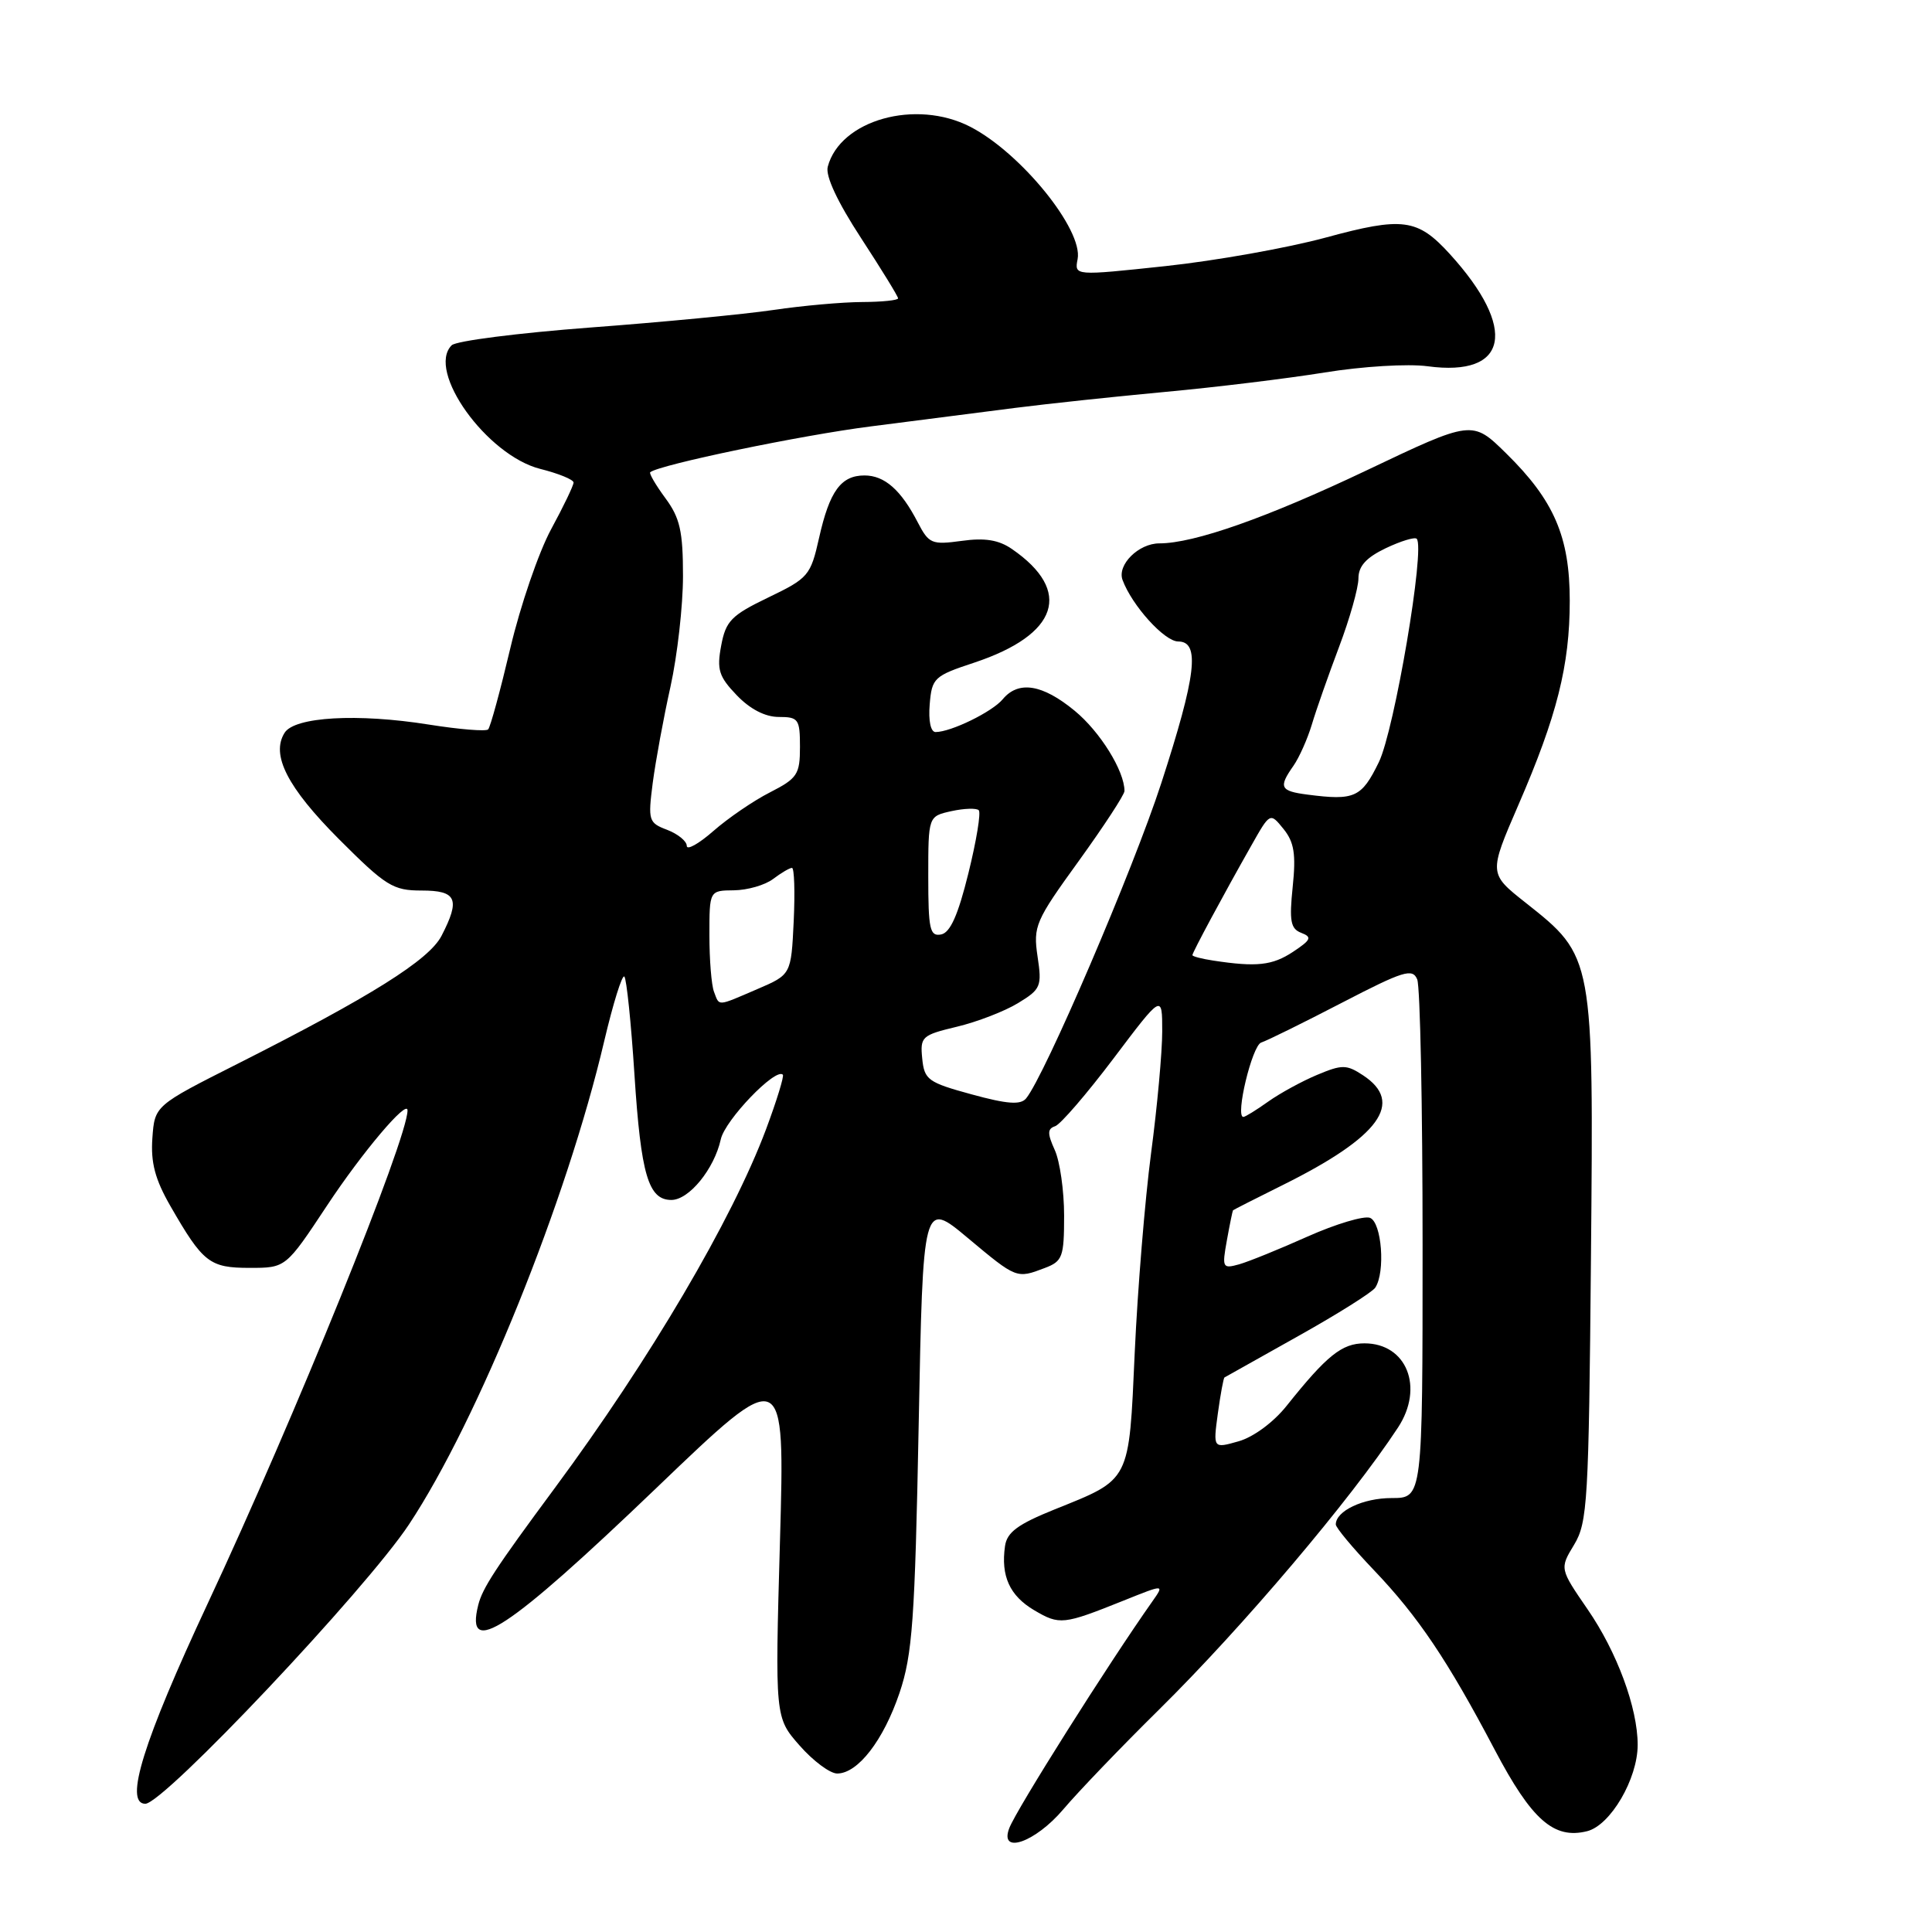 <?xml version="1.0" encoding="UTF-8" standalone="no"?>
<!DOCTYPE svg PUBLIC "-//W3C//DTD SVG 1.1//EN" "http://www.w3.org/Graphics/SVG/1.1/DTD/svg11.dtd" >
<svg xmlns="http://www.w3.org/2000/svg" xmlns:xlink="http://www.w3.org/1999/xlink" version="1.1" viewBox="0 0 256 256">
 <g >
 <path fill="currentColor"
d=" M 140.89 239.75 C 142.87 237.41 148.59 231.45 153.61 226.50 C 164.69 215.56 178.99 198.68 185.24 189.16 C 188.73 183.85 186.40 178.00 180.80 178.00 C 177.81 178.00 175.81 179.61 170.50 186.26 C 168.75 188.46 166.09 190.42 164.12 190.98 C 160.74 191.94 160.74 191.94 161.37 187.30 C 161.72 184.75 162.12 182.59 162.25 182.52 C 162.39 182.44 166.78 179.98 172.00 177.05 C 177.22 174.13 181.83 171.23 182.23 170.62 C 183.59 168.56 183.09 161.97 181.53 161.37 C 180.73 161.07 177.01 162.18 173.28 163.84 C 169.55 165.51 165.46 167.17 164.19 167.53 C 161.99 168.14 161.91 167.99 162.57 164.34 C 162.95 162.23 163.32 160.44 163.38 160.37 C 163.45 160.30 166.43 158.78 170.00 157.01 C 182.82 150.64 186.13 146.10 180.59 142.47 C 178.43 141.05 177.83 141.04 174.54 142.42 C 172.53 143.26 169.60 144.86 168.04 145.97 C 166.47 147.09 164.99 148.00 164.75 148.00 C 163.64 148.00 165.91 138.53 167.12 138.14 C 167.88 137.90 172.68 135.53 177.79 132.88 C 185.99 128.63 187.17 128.27 187.79 129.78 C 188.18 130.73 188.50 146.57 188.50 165.00 C 188.50 198.50 188.50 198.50 184.40 198.50 C 180.61 198.50 177.00 200.21 177.00 202.00 C 177.00 202.42 179.26 205.13 182.02 208.02 C 187.92 214.20 191.81 219.99 198.05 231.84 C 202.96 241.16 205.89 243.75 210.31 242.64 C 213.40 241.86 217.00 235.71 217.00 231.20 C 217.00 226.31 214.26 218.90 210.37 213.25 C 206.66 207.85 206.66 207.85 208.58 204.68 C 210.36 201.73 210.52 198.95 210.81 166.69 C 211.17 126.67 211.18 126.76 202.16 119.62 C 197.26 115.75 197.26 115.75 201.19 106.67 C 206.31 94.87 208.00 88.16 208.00 79.61 C 208.00 71.12 205.92 66.30 199.56 60.06 C 195.08 55.66 195.08 55.66 181.03 62.35 C 167.90 68.59 158.23 72.00 153.62 72.00 C 150.87 72.00 148.01 74.84 148.74 76.84 C 149.99 80.23 154.30 85.00 156.12 85.00 C 159.05 85.00 158.51 89.51 153.87 103.79 C 150.16 115.21 138.41 142.60 135.96 145.55 C 135.23 146.43 133.45 146.30 128.75 145.01 C 122.96 143.43 122.48 143.08 122.20 140.27 C 121.91 137.38 122.14 137.16 126.78 136.05 C 129.47 135.41 133.12 134.00 134.89 132.92 C 137.92 131.08 138.08 130.70 137.48 126.73 C 136.89 122.73 137.19 122.03 142.93 114.10 C 146.27 109.47 149.00 105.30 149.00 104.81 C 149.00 102.16 145.77 96.95 142.40 94.18 C 138.13 90.66 134.95 90.15 132.87 92.65 C 131.49 94.32 126.00 97.00 123.97 97.00 C 123.32 97.00 123.01 95.51 123.19 93.33 C 123.48 89.83 123.77 89.56 129.10 87.80 C 140.25 84.09 142.17 78.31 134.09 72.75 C 132.34 71.54 130.50 71.24 127.43 71.67 C 123.46 72.21 123.08 72.05 121.61 69.22 C 119.39 64.92 117.21 63.00 114.55 63.00 C 111.43 63.00 109.92 65.08 108.53 71.28 C 107.41 76.27 107.11 76.62 101.80 79.17 C 96.90 81.53 96.17 82.28 95.56 85.55 C 94.96 88.73 95.25 89.65 97.62 92.12 C 99.38 93.96 101.39 95.00 103.19 95.00 C 105.80 95.00 106.00 95.28 106.00 98.98 C 106.00 102.61 105.65 103.14 102.03 104.99 C 99.84 106.10 96.47 108.41 94.53 110.11 C 92.59 111.81 91.00 112.70 91.00 112.08 C 91.00 111.46 89.83 110.51 88.41 109.96 C 85.94 109.03 85.85 108.73 86.49 103.74 C 86.87 100.86 87.92 95.12 88.84 91.00 C 89.75 86.88 90.50 80.27 90.50 76.33 C 90.50 70.39 90.10 68.62 88.16 66.00 C 86.88 64.26 85.98 62.72 86.16 62.57 C 87.41 61.57 106.17 57.67 115.39 56.50 C 121.50 55.72 130.10 54.62 134.50 54.05 C 138.90 53.49 147.90 52.53 154.50 51.92 C 161.10 51.31 170.55 50.16 175.50 49.36 C 180.55 48.54 186.55 48.18 189.16 48.53 C 199.87 49.98 201.13 43.57 192.10 33.65 C 187.82 28.96 185.88 28.70 175.66 31.48 C 170.62 32.85 161.07 34.55 154.43 35.26 C 142.36 36.55 142.36 36.55 142.79 34.33 C 143.53 30.44 135.27 20.25 128.57 16.80 C 121.35 13.08 111.31 15.90 109.68 22.10 C 109.36 23.32 110.97 26.76 114.09 31.54 C 116.79 35.68 119.00 39.27 119.00 39.53 C 119.00 39.79 116.86 40.01 114.25 40.02 C 111.64 40.03 106.35 40.50 102.50 41.07 C 98.65 41.64 87.71 42.69 78.20 43.40 C 68.68 44.12 60.43 45.17 59.85 45.75 C 56.46 49.14 64.50 60.34 71.58 62.13 C 74.01 62.74 76.00 63.55 76.00 63.94 C 76.00 64.33 74.66 67.12 73.02 70.14 C 71.38 73.17 68.95 80.25 67.62 85.89 C 66.29 91.52 64.97 96.37 64.68 96.65 C 64.40 96.94 60.86 96.65 56.83 96.01 C 47.36 94.50 39.03 94.98 37.71 97.10 C 35.87 100.02 38.08 104.34 44.92 111.20 C 51.13 117.41 52.07 118.00 55.86 118.00 C 60.52 118.00 61.02 119.13 58.50 124.01 C 56.84 127.21 49.14 132.04 31.50 140.95 C 20.50 146.50 20.50 146.50 20.19 150.81 C 19.96 154.05 20.55 156.28 22.58 159.81 C 26.90 167.32 27.77 168.00 33.09 168.00 C 37.87 168.00 37.87 168.00 43.33 159.75 C 48.00 152.68 54.00 145.59 54.00 147.13 C 54.00 150.91 39.05 187.82 27.51 212.50 C 18.99 230.74 16.42 238.99 19.25 239.01 C 21.67 239.03 48.46 210.65 54.19 202.00 C 63.34 188.19 75.11 159.06 80.06 137.96 C 81.24 132.96 82.44 129.10 82.73 129.40 C 83.02 129.69 83.63 135.55 84.07 142.42 C 84.93 155.67 85.91 159.00 88.96 159.00 C 91.30 159.00 94.64 154.90 95.51 150.96 C 96.07 148.41 102.77 141.44 103.73 142.40 C 103.92 142.59 102.92 145.84 101.51 149.62 C 97.02 161.61 86.12 180.13 73.50 197.19 C 65.65 207.80 63.93 210.43 63.37 212.67 C 61.58 219.79 67.26 216.06 86.97 197.17 C 104.01 180.83 104.01 180.83 103.35 204.21 C 102.69 227.58 102.69 227.58 105.95 231.29 C 107.74 233.33 109.98 235.00 110.93 235.00 C 113.67 235.00 117.06 230.61 119.19 224.32 C 120.90 219.24 121.23 214.71 121.73 188.79 C 122.30 159.07 122.30 159.07 128.24 164.04 C 134.71 169.45 134.70 169.44 138.43 168.02 C 140.79 167.13 141.00 166.57 141.00 161.07 C 141.00 157.78 140.44 153.87 139.76 152.38 C 138.77 150.19 138.78 149.57 139.81 149.23 C 140.52 148.99 144.00 144.95 147.55 140.25 C 154.00 131.70 154.00 131.70 154.00 136.66 C 154.00 139.39 153.34 146.67 152.52 152.83 C 151.71 158.99 150.74 170.84 150.36 179.16 C 149.58 196.50 149.87 195.93 139.73 200.01 C 134.87 201.97 133.43 203.03 133.17 204.86 C 132.60 208.84 133.79 211.44 137.03 213.36 C 140.41 215.35 140.87 215.30 148.90 212.08 C 154.30 209.91 154.30 209.91 152.69 212.20 C 146.87 220.44 134.64 239.82 133.73 242.25 C 132.38 245.80 137.18 244.13 140.89 239.75 Z  M 94.61 131.42 C 94.27 130.55 94.00 127.17 94.00 123.92 C 94.00 118.00 94.00 118.00 97.25 117.97 C 99.04 117.95 101.37 117.28 102.44 116.47 C 103.51 115.66 104.63 115.00 104.94 115.00 C 105.25 115.00 105.35 118.18 105.17 122.07 C 104.83 129.14 104.83 129.14 100.33 131.07 C 94.93 133.39 95.35 133.36 94.61 131.42 Z  M 160.75 127.28 C 159.24 127.05 158.00 126.73 158.00 126.56 C 158.00 126.21 162.07 118.63 165.79 112.07 C 168.29 107.64 168.29 107.64 170.07 109.84 C 171.48 111.58 171.74 113.17 171.29 117.50 C 170.82 122.05 171.01 123.07 172.43 123.61 C 173.89 124.17 173.72 124.54 171.32 126.13 C 168.59 127.93 166.51 128.16 160.75 127.28 Z  M 123.00 116.15 C 123.00 108.16 123.00 108.16 126.07 107.48 C 127.76 107.11 129.39 107.06 129.69 107.36 C 130.00 107.66 129.38 111.42 128.32 115.70 C 126.95 121.26 125.91 123.59 124.70 123.82 C 123.21 124.11 123.00 123.14 123.00 116.15 Z  M 173.25 105.29 C 169.62 104.82 169.38 104.33 171.39 101.47 C 172.15 100.38 173.25 97.92 173.83 95.99 C 174.40 94.07 176.03 89.44 177.44 85.70 C 178.85 81.97 180.00 77.89 180.00 76.64 C 180.00 75.02 181.03 73.88 183.62 72.64 C 185.62 71.69 187.46 71.13 187.72 71.39 C 188.88 72.54 184.77 96.77 182.70 101.00 C 180.41 105.69 179.50 106.10 173.25 105.29 Z "/>
</g>
</svg>